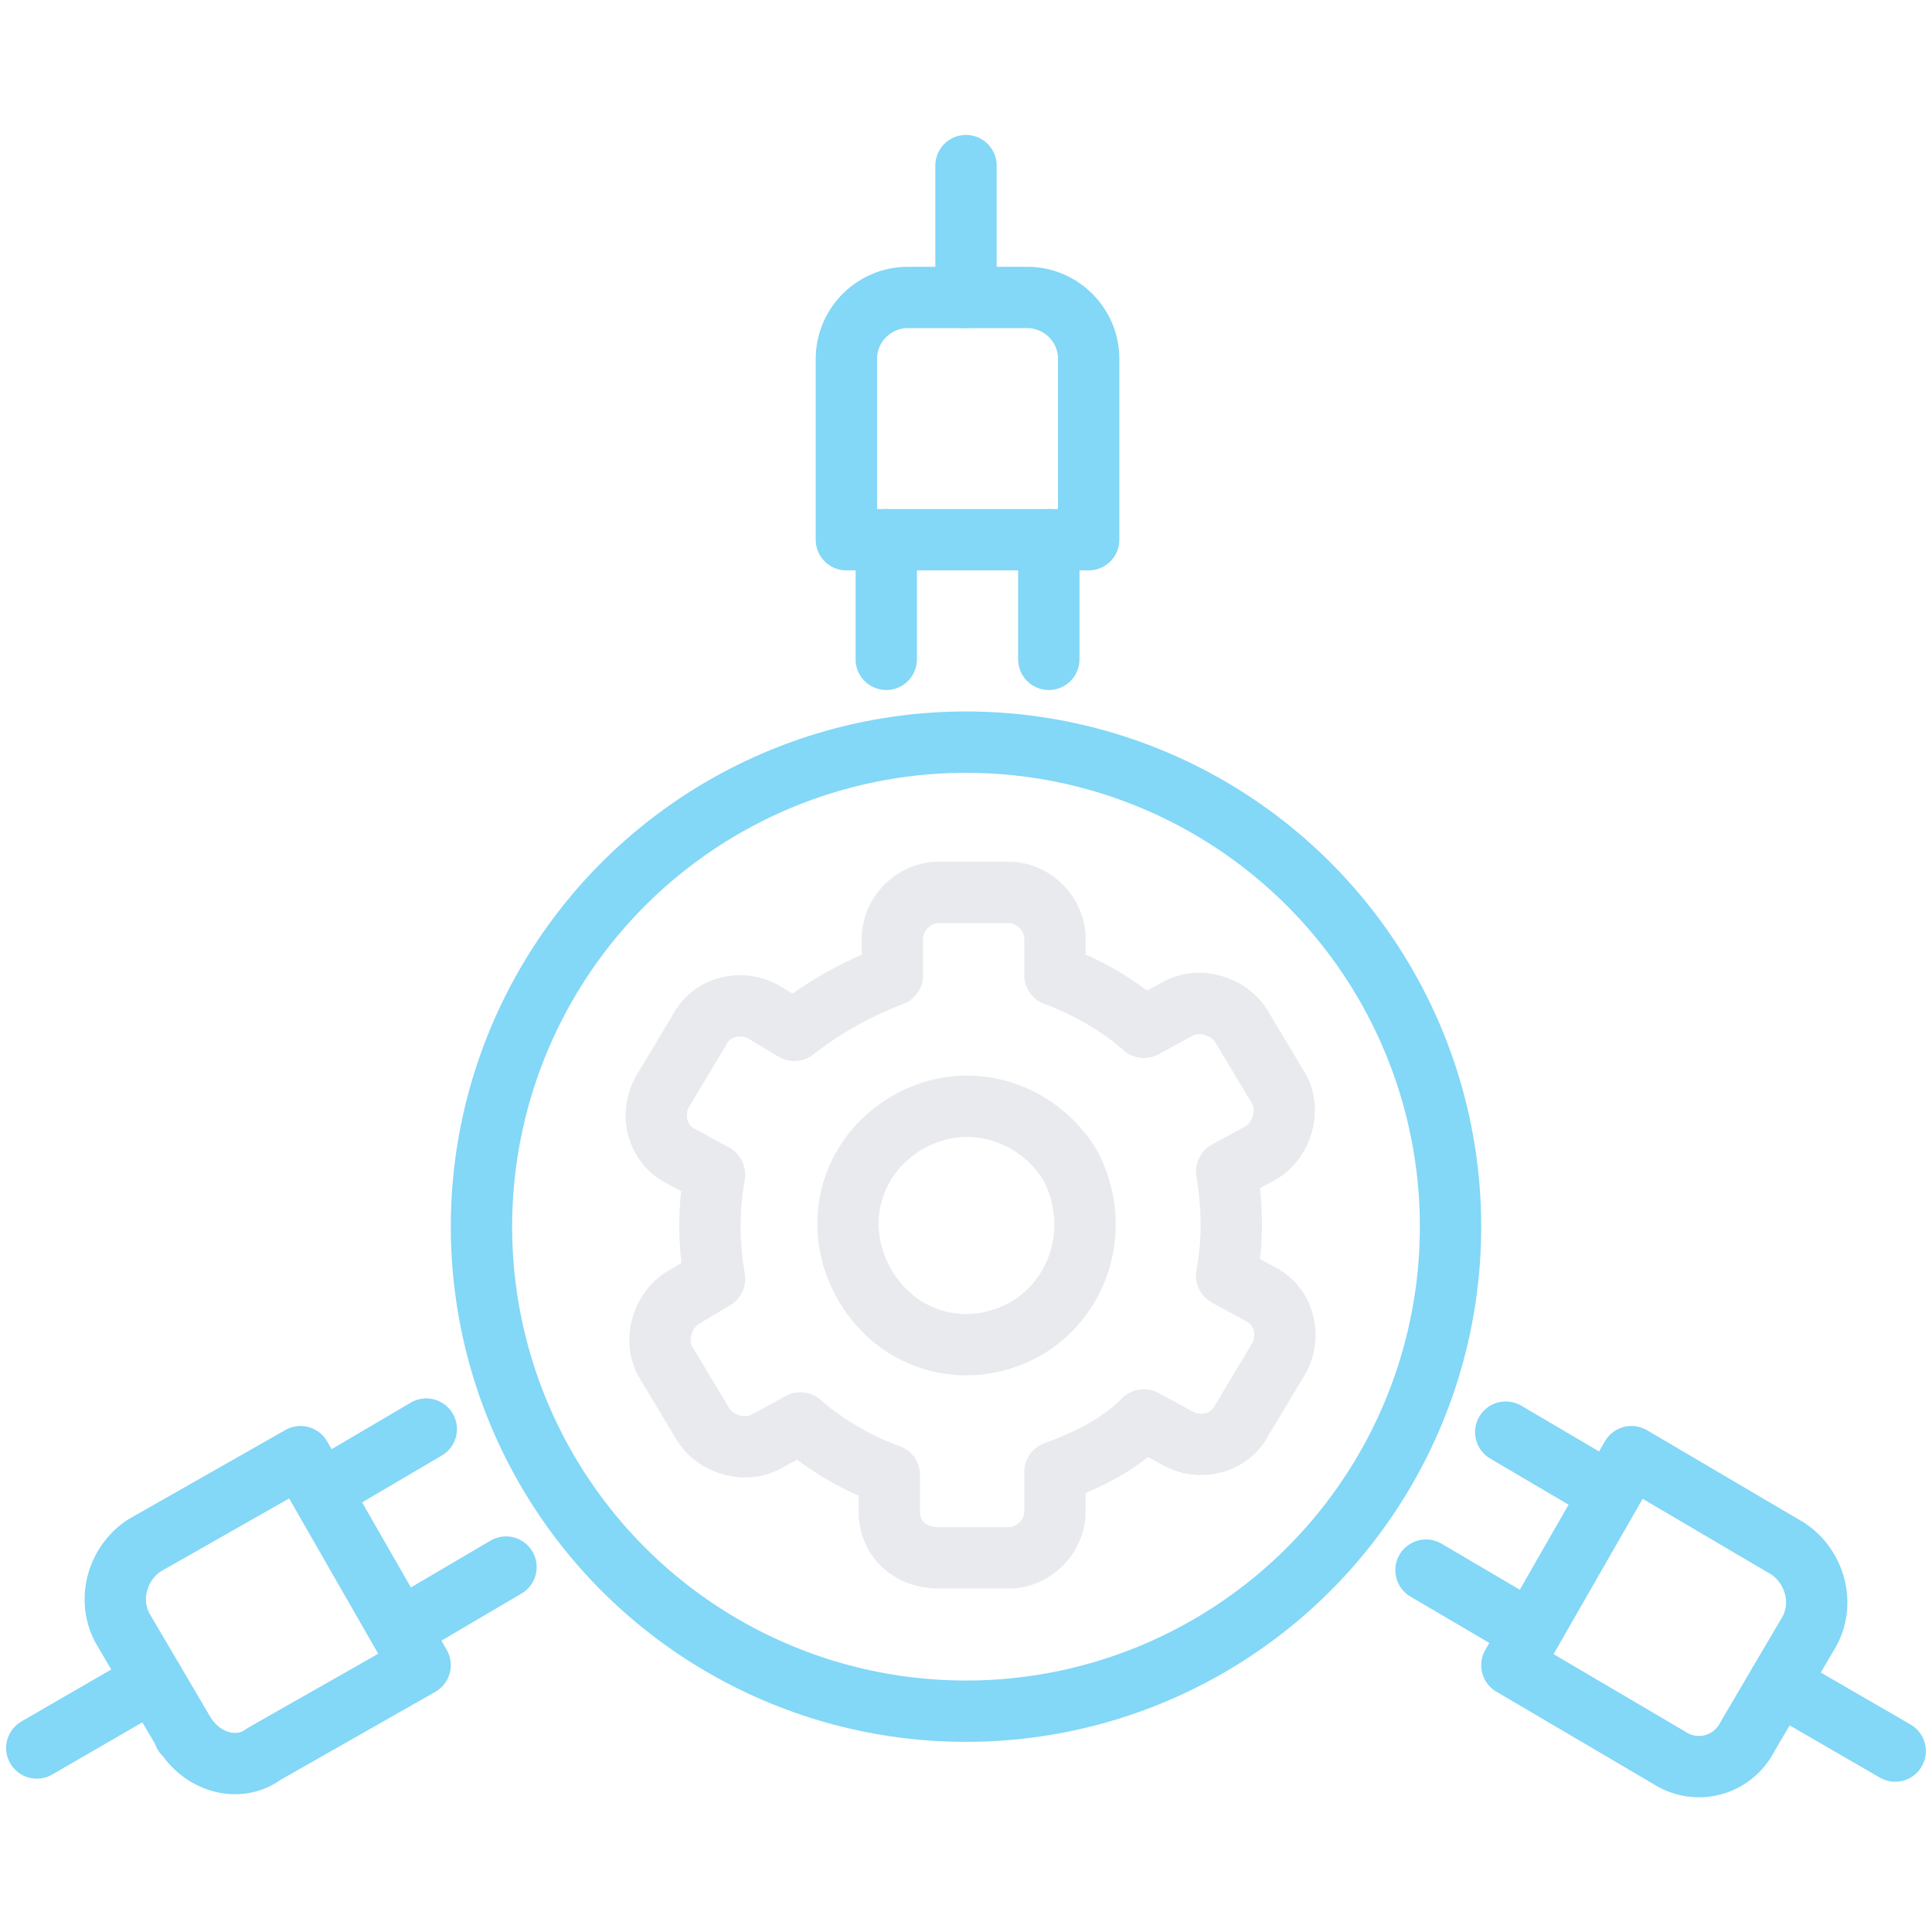 <svg version="1.1" id="Layer_1" xmlns="http://www.w3.org/2000/svg" xmlns:xlink="http://www.w3.org/1999/xlink" x="0px" y="0px"
	 viewBox="0 0 63 63" style="enable-background:new 0 0 63 63;" xml:space="preserve">
<style type="text/css">
	.st0hgjbhknj{fill:none;stroke:#E8EAED;stroke-width:2;stroke-linecap:round;stroke-linejoin:round;}
	.st1hgjbhknj{fill:none;stroke:#83D7F7;stroke-width:2;stroke-linecap:round;stroke-linejoin:round;}
</style>
<g id="Layer_2_1_">
	<g id="icons">
		<g>
			<g>
				<path id="Oval_147" class="st0hgjbhknj" d="M34.9,38c-1.1-1.8-3.4-2.5-5.3-1.4s-2.5,3.4-1.4,5.3s3.4,2.5,5.3,1.4l0,0
					C35.3,42.2,35.9,39.9,34.9,38z"/>
				<path id="Shape_900" class="st0hgjbhknj" d="M25.9,33.6l-1-0.6c-0.7-0.4-1.7-0.2-2.1,0.6l0,0l-1.2,2c-0.4,0.7-0.2,1.7,0.6,2.1l1.1,0.6
					c-0.2,1.1-0.2,2.2,0,3.4l-1,0.6c-0.7,0.4-1,1.4-0.6,2.1l0,0l1.2,2c0.4,0.7,1.4,1,2.1,0.6l1.1-0.6c0.8,0.7,1.8,1.3,2.9,1.7v1.2
					c0,0.9,0.7,1.5,1.6,1.5l0,0h2.3c0.8,0,1.5-0.7,1.5-1.5l0,0V48c1.1-0.4,2.1-0.9,2.9-1.7l1.1,0.6c0.7,0.4,1.7,0.2,2.1-0.6l0,0
					l1.2-2c0.4-0.7,0.2-1.7-0.6-2.1l0,0L40,41.6c0.2-1.1,0.2-2.2,0-3.4l1.1-0.6c0.7-0.4,1-1.4,0.6-2.1l0,0l-1.2-2
					c-0.4-0.7-1.4-1-2.1-0.6l0,0l-1.1,0.6c-0.8-0.7-1.8-1.3-2.9-1.7v-1.2c0-0.8-0.7-1.5-1.5-1.5h-2.3c-0.8,0-1.5,0.7-1.5,1.5v1.2
					C27.8,32.3,26.8,32.9,25.9,33.6z"/>
			</g>
			<g>
				<g>
					<g>
						<path id="Shape_1054" class="st1hgjbhknj" d="M6,56.5l-2-3.4c-0.5-0.9-0.2-2.1,0.7-2.7l5.1-2.9l3.9,6.8l-5.1,2.9
							C7.8,57.8,6.6,57.5,6,56.5C6,56.6,6,56.5,6,56.5z"/>
						<path id="Shape_1055" class="st1hgjbhknj" d="M5,54.8L1.2,57"/>
						<path id="Shape_1056" class="st1hgjbhknj" d="M10.5,48.6l3.4-2"/>
						<path id="Shape_1057" class="st1hgjbhknj" d="M13.1,53.1l3.4-2"/>
					</g>
					<g>
						<path id="Shape_1054-2" class="st1hgjbhknj" d="M29.6,9.7h3.9c1.1,0,2,0.9,2,2l0,0v5.9h-7.9v-5.9C27.6,10.6,28.5,9.7,29.6,9.7
							L29.6,9.7z"/>
						<path id="Shape_1055-2" class="st1hgjbhknj" d="M31.5,9.7V5.4"/>
						<path id="Shape_1056-2" class="st1hgjbhknj" d="M34.2,17.6v3.9"/>
						<path id="Shape_1057-2" class="st1hgjbhknj" d="M28.9,17.6v3.9"/>
					</g>
					<g>
						<path id="Shape_1054-3" class="st1hgjbhknj" d="M57,56.6l2-3.4c0.5-0.9,0.2-2.1-0.7-2.7l0,0l-5.1-3l-3.9,6.8l5.1,3
							C55.3,57.9,56.5,57.6,57,56.6L57,56.6z"/>
						<path id="Shape_1055-3" class="st1hgjbhknj" d="M58,54.9l3.8,2.2"/>
						<path id="Shape_1056-3" class="st1hgjbhknj" d="M52.5,48.7l-3.4-2"/>
						<path id="Shape_1057-3" class="st1hgjbhknj" d="M49.9,53.2l-3.4-2"/>
					</g>
				</g>
				<circle class="st1hgjbhknj" cx="31.5" cy="40" r="15.8"/>
			</g>
		</g>
	</g>
</g>
</svg>
